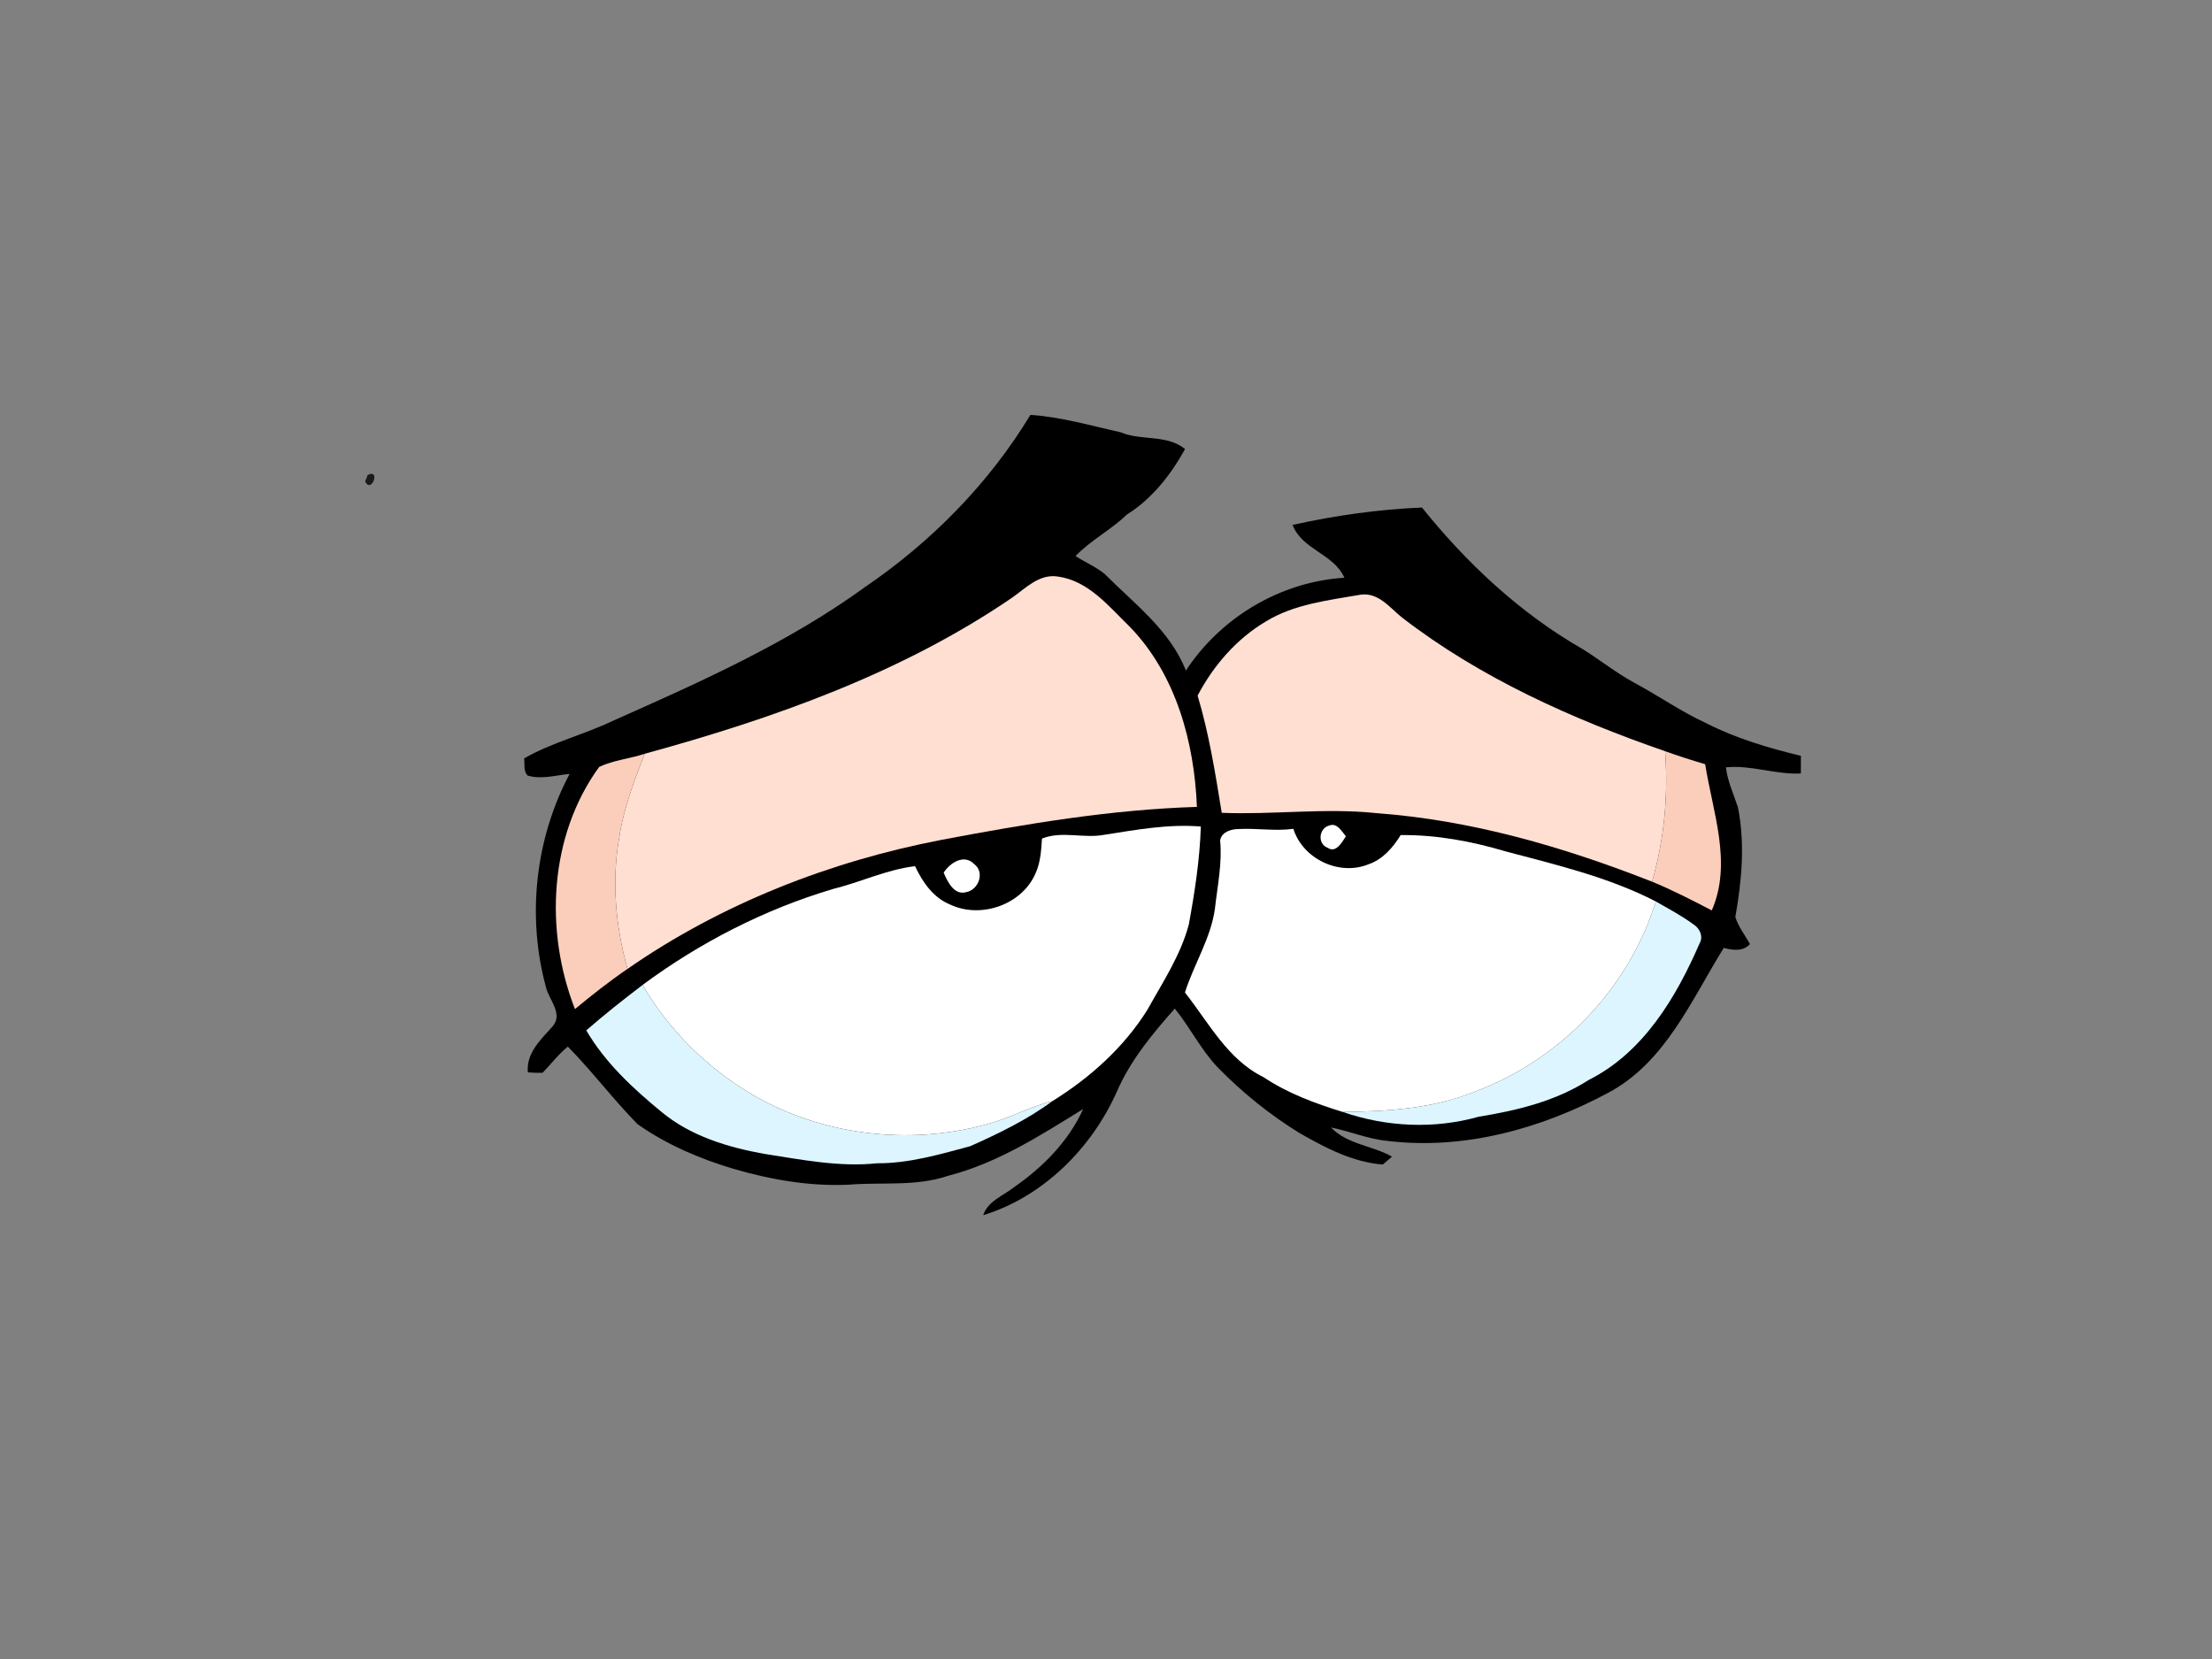 <?xml version="1.0" encoding="utf-8"?>
<!-- Generator: Adobe Illustrator 17.0.0, SVG Export Plug-In . SVG Version: 6.00 Build 0)  -->
<!DOCTYPE svg PUBLIC "-//W3C//DTD SVG 1.1//EN" "http://www.w3.org/Graphics/SVG/1.1/DTD/svg11.dtd">
<svg version="1.1" id="Layer_1" xmlns="http://www.w3.org/2000/svg" xmlns:xlink="http://www.w3.org/1999/xlink" x="0px" y="0px"
	 width="800px" height="600px" viewBox="0 0 800 600" enable-background="new 0 0 800 600" xml:space="preserve">
<rect x="0" y="0" width="800" height="600" fill="#808080" stroke="none"/>
<path d="M312.999,212.211c23.886-16.307,44.66-37.357,59.658-62.16c11.114,0.727,21.85,3.899,32.688,6.299
	c7.506,3.171,16.584,0.64,23.246,6.052c-5.135,9.325-12.001,18.053-21.108,23.741c-5.717,5.557-12.962,9.194-18.504,14.955
	c3.447,2.24,7.288,3.855,10.518,6.459c10.707,10.794,23.61,20.308,29.4,34.957c12.641-19.26,34.258-32.149,57.316-33.56
	c-3.84-8.728-15.275-10.067-18.737-19.115c15.362-3.404,31.073-5.63,46.798-6.284c16.22,20.177,35.539,38.274,58.101,51.191
	c6.284,3.899,12.074,8.583,18.606,12.132c8.786,4.713,16.976,10.474,26.069,14.664c10.808,5.513,22.504,8.976,34.273,11.812
	c-0.029,2.109-0.044,4.248-0.029,6.386c-9.15,0.451-17.966-3.142-27.087-2.226c0.596,5.062,2.793,9.688,4.35,14.504
	c2.618,13.092,1.367,26.578-0.946,39.612c1.062,3.564,3.521,6.546,5.281,9.819c-2.546,2.779-6.226,2.211-9.47,1.367
	c-11.739,18.911-21.137,41.445-41.808,52.413c-24.221,13.005-52.166,20.744-79.776,17.398c-7.041-0.655-13.587-3.506-20.453-4.859
	c5.877,6.153,14.925,6.488,22.054,10.547c-0.829,0.713-2.502,2.138-3.331,2.851c-10.896-0.844-20.759-6.052-30.083-11.361
	c-10.794-6.648-20.73-14.678-29.589-23.741c-6.11-6.401-10.008-14.46-15.551-21.297c-8.146,9.165-16.147,18.853-21.035,30.214
	c-9.15,20.41-26.665,37.881-48.267,44.514c1.716-5.121,7.143-6.968,11.056-10.052c10.474-7.259,19.799-16.613,25.108-28.352
	c-15.493,9.572-31.087,19.61-48.936,24.177c-11.579,3.913-23.858,2.211-35.801,3.186c-14.154,0.669-28.25-1.804-41.779-5.746
	c-12.249-3.651-24.206-8.786-34.68-16.162c-8.787-8.976-16.38-19.057-25.181-28.032c-3.419,2.778-6.066,6.328-9.136,9.47
	c-1.804,0.044-3.579,0-5.339-0.146c-0.596-7.026,4.655-11.812,8.903-16.555c4.044-4.611-1.251-9.616-2.342-14.271
	c-6.968-25.559-3.87-53.708,8.554-77.114c-5.033,0.48-10.27,2.109-15.231,0.567c-1.527-1.687-0.945-4.146-1.222-6.183
	c10.125-5.804,21.573-8.554,32.077-13.572C253.123,246.702,284.981,232.577,312.999,212.211"/>
<path d="M366.052,216.153c-40.077,27.378-86.395,43.714-132.888,56.457c-5.411,1.804-11.361,2.313-16.467,4.757
	c-18.155,24.977-19.799,59.309-8.757,87.574c6.139-5.077,12.409-10.023,18.998-14.518c33.924-23.552,73.114-38.885,113.584-46.682
	c30.505-5.761,61.273-10.969,92.36-11.914c-0.931-23.348-7.536-47.758-24.119-64.982c-7.637-7.404-15.013-16.816-26.258-18.344
	C375.872,207.498,370.984,212.691,366.052,216.153"/>
<path d="M457.758,224.794c-10.59,6.299-18.926,15.929-24.628,26.781c4.16,13.849,6.415,28.149,8.728,42.39
	c18.649,0.756,37.313-1.847,55.934,0.116c34.346,2.502,67.761,12.22,99.692,24.788c7.39,3.04,14.503,6.706,21.602,10.387
	c7.492-17.122,0.335-35.553-2.386-52.864c-4.873-1.44-9.718-2.997-14.489-4.699c-33.677-11.696-66.757-26.461-95.138-48.34
	c-4.539-3.637-8.583-9.281-15.188-8.248C480.277,217.143,468.013,218.481,457.758,224.794"/>
<path d="M480.786,298.548c-3.855,0.96-4.408,6.706-0.567,8.088c2.982,2.022,5.208-2.109,6.532-4.19
	C485.266,300.716,483.579,297.472,480.786,298.548"/>
<path d="M399.322,301.923c-7.463,1.411-15.202-1.527-22.475,1.353c-0.276,4.204-0.524,8.554-2.284,12.467
	c-4.859,11.492-19.915,16.7-31.044,11.347c-6.066-2.488-9.907-8.132-12.583-13.834c-10.314,1.251-19.682,5.804-29.691,8.263
	c-24.759,7.375-48.107,19.348-68.866,34.709c-6.924,5.295-13.776,10.678-20.337,16.424c6.823,11.71,16.904,21.035,27.29,29.56
	c10.489,8.67,23.886,12.743,37.081,15.1c13.485,2.095,27.072,4.844,40.805,3.404c11.536,0.073,22.635-3.215,33.662-6.168
	c10.314-4.597,20.642-9.587,29.749-16.322c13.529-8.394,25.836-19.406,34.331-33.007c5.557-9.994,12.031-19.711,14.998-30.884
	c2.138-11.696,3.971-23.508,4.335-35.408C422.539,297.952,410.872,300.12,399.322,301.923"/>
<path d="M441.276,303.887c0.8,8.336-0.975,16.555-1.891,24.803c-1.513,10.75-7.608,20.046-10.838,30.258
	c8.597,10.881,15.434,24.265,28.425,30.622c8.699,5.833,18.65,9.499,28.614,12.569c15.726,5.455,33.109,6.284,49.184,1.746
	c13.863-2.255,27.872-5.615,39.83-13.311c19.74-9.907,31.611-29.851,40.092-49.417c1.411-2.386,0.058-5.397-2.109-6.75
	c-4.321-3.215-9.092-5.717-13.732-8.379c-17.093-8.816-35.946-13.238-54.407-18.14c-12.263-3.637-25.065-6.023-37.88-5.863
	c-2.793,4.539-6.517,8.845-11.725,10.59c-10.561,4.262-23.683-2.007-27.072-12.86c-6.59,0.902-13.18-0.276-19.77,0.073
	C445.276,299.843,441.887,300.818,441.276,303.887"/>
<path d="M341.293,315.598c1.382,3.288,3.811,8.335,8.204,7.041c4.452-0.858,6.764-7.157,2.851-10.11
	C348.698,308.702,343.562,312.048,341.293,315.598"/>
<path fill="#FBCEBC" d="M602.211,271.694c4.771,1.702,9.616,3.259,14.489,4.699c2.72,17.311,9.878,35.742,2.386,52.864
	c-7.099-3.68-14.213-7.346-21.602-10.387C601.934,303.567,603.374,287.594,602.211,271.694"/>
<path fill="#FBCEBC" d="M216.697,277.368c5.106-2.444,11.056-2.953,16.467-4.757c-3.753,9.718-7.579,19.508-9.136,29.88
	c-2.895,15.944-1.426,32.382,2.909,47.933c-6.59,4.495-12.86,9.441-18.998,14.518C196.898,336.677,198.542,302.345,216.697,277.368
	L216.697,277.368z"/>
<path fill="#DCF5FF" d="M598.85,326.028c4.64,2.662,9.412,5.164,13.732,8.379c2.167,1.353,3.52,4.364,2.109,6.75
	c-8.481,19.566-20.351,39.51-40.092,49.417c-11.958,7.695-25.967,11.056-39.83,13.311c-16.075,4.539-33.458,3.71-49.184-1.746
	c16.147-0.16,32.629-1.164,47.773-7.317C564.155,383.431,589.118,357.45,598.85,326.028"/>
<path fill="#DCF5FF" d="M212.042,372.652c6.561-5.746,13.413-11.129,20.337-16.424c9.63,16.598,23.828,30.404,40.383,40.048
	c25.021,14.344,55.745,17.966,83.544,10.503c8.365-2.124,15.944-6.473,24.323-8.554c-9.106,6.735-19.435,11.725-29.749,16.322
	c-11.027,2.953-22.126,6.241-33.662,6.168c-13.732,1.44-27.32-1.309-40.805-3.404c-13.194-2.357-26.592-6.43-37.081-15.1
	C228.946,393.687,218.864,384.362,212.042,372.652"/>
<path fill="#FFFFFF" d="M480.786,298.548c2.793-1.076,4.481,2.168,5.964,3.899c-1.324,2.08-3.549,6.212-6.532,4.19
	C476.378,305.255,476.931,299.509,480.786,298.548"/>
<path fill="#FFFFFF" d="M399.322,301.923c11.551-1.804,23.217-3.971,34.971-2.997c-0.364,11.9-2.197,23.712-4.335,35.408
	c-2.968,11.172-9.441,20.89-14.998,30.884c-8.495,13.602-20.802,24.614-34.331,33.007c-8.379,2.08-15.958,6.43-24.323,8.554
	c-27.8,7.463-58.523,3.84-83.544-10.503c-16.554-9.645-30.752-23.45-40.383-40.048c20.759-15.362,44.107-27.334,68.866-34.709
	c10.008-2.459,19.377-7.012,29.691-8.263c2.677,5.702,6.517,11.347,12.583,13.834c11.129,5.353,26.185,0.146,31.044-11.347
	c1.76-3.913,2.008-8.263,2.284-12.467C384.12,300.396,391.859,303.334,399.322,301.923"/>
<path fill="#FFFFFF" d="M441.276,303.887c0.611-3.069,4-4.044,6.721-4.059c6.59-0.349,13.18,0.829,19.77-0.073
	c3.389,10.852,16.511,17.122,27.072,12.86c5.208-1.746,8.932-6.052,11.725-10.59c12.816-0.16,25.617,2.226,37.88,5.863
	c18.46,4.902,37.313,9.325,54.407,18.14c-9.732,31.422-34.695,57.403-65.491,68.794c-15.143,6.153-31.625,7.157-47.773,7.317
	c-9.965-3.069-19.915-6.735-28.614-12.569c-12.991-6.357-19.828-19.74-28.425-30.622c3.229-10.212,9.325-19.508,10.838-30.258
	C440.301,320.442,442.076,312.223,441.276,303.887"/>
<path fill="#FFFFFF" d="M341.293,315.598c2.269-3.549,7.404-6.895,11.056-3.069c3.913,2.953,1.6,9.252-2.851,10.11
	C345.105,323.933,342.675,318.885,341.293,315.598"/>
<path fill="#FFDFD2" d="M366.052,216.153c4.931-3.462,9.819-8.656,16.453-7.652c11.245,1.527,18.62,10.939,26.258,18.344
	c16.584,17.224,23.188,41.634,24.119,64.982c-31.087,0.946-61.854,6.153-92.36,11.914c-40.47,7.797-79.66,23.13-113.584,46.682
	c-4.335-15.551-5.804-31.989-2.909-47.933c1.557-10.372,5.383-20.162,9.136-29.88C279.657,259.868,325.975,243.531,366.052,216.153"
	/>
<path fill="#FFDFD2" d="M457.758,224.794c10.256-6.313,22.519-7.652,34.127-9.688c6.605-1.033,10.649,4.611,15.188,8.248
	c28.381,21.879,61.462,36.644,95.138,48.34c1.164,15.9-0.276,31.873-4.728,47.176c-31.931-12.569-65.346-22.286-99.692-24.788
	c-18.62-1.964-37.284,0.64-55.934-0.116c-2.313-14.242-4.568-28.542-8.728-42.39C438.832,240.724,447.167,231.093,457.758,224.794"
	/>
<path fill="#1A1A1A" d="M132.978,171.785c4.859-2.444,1.295,6.997-0.916,2.327C132.294,173.53,132.76,172.367,132.978,171.785
	L132.978,171.785z"/>
</svg>
